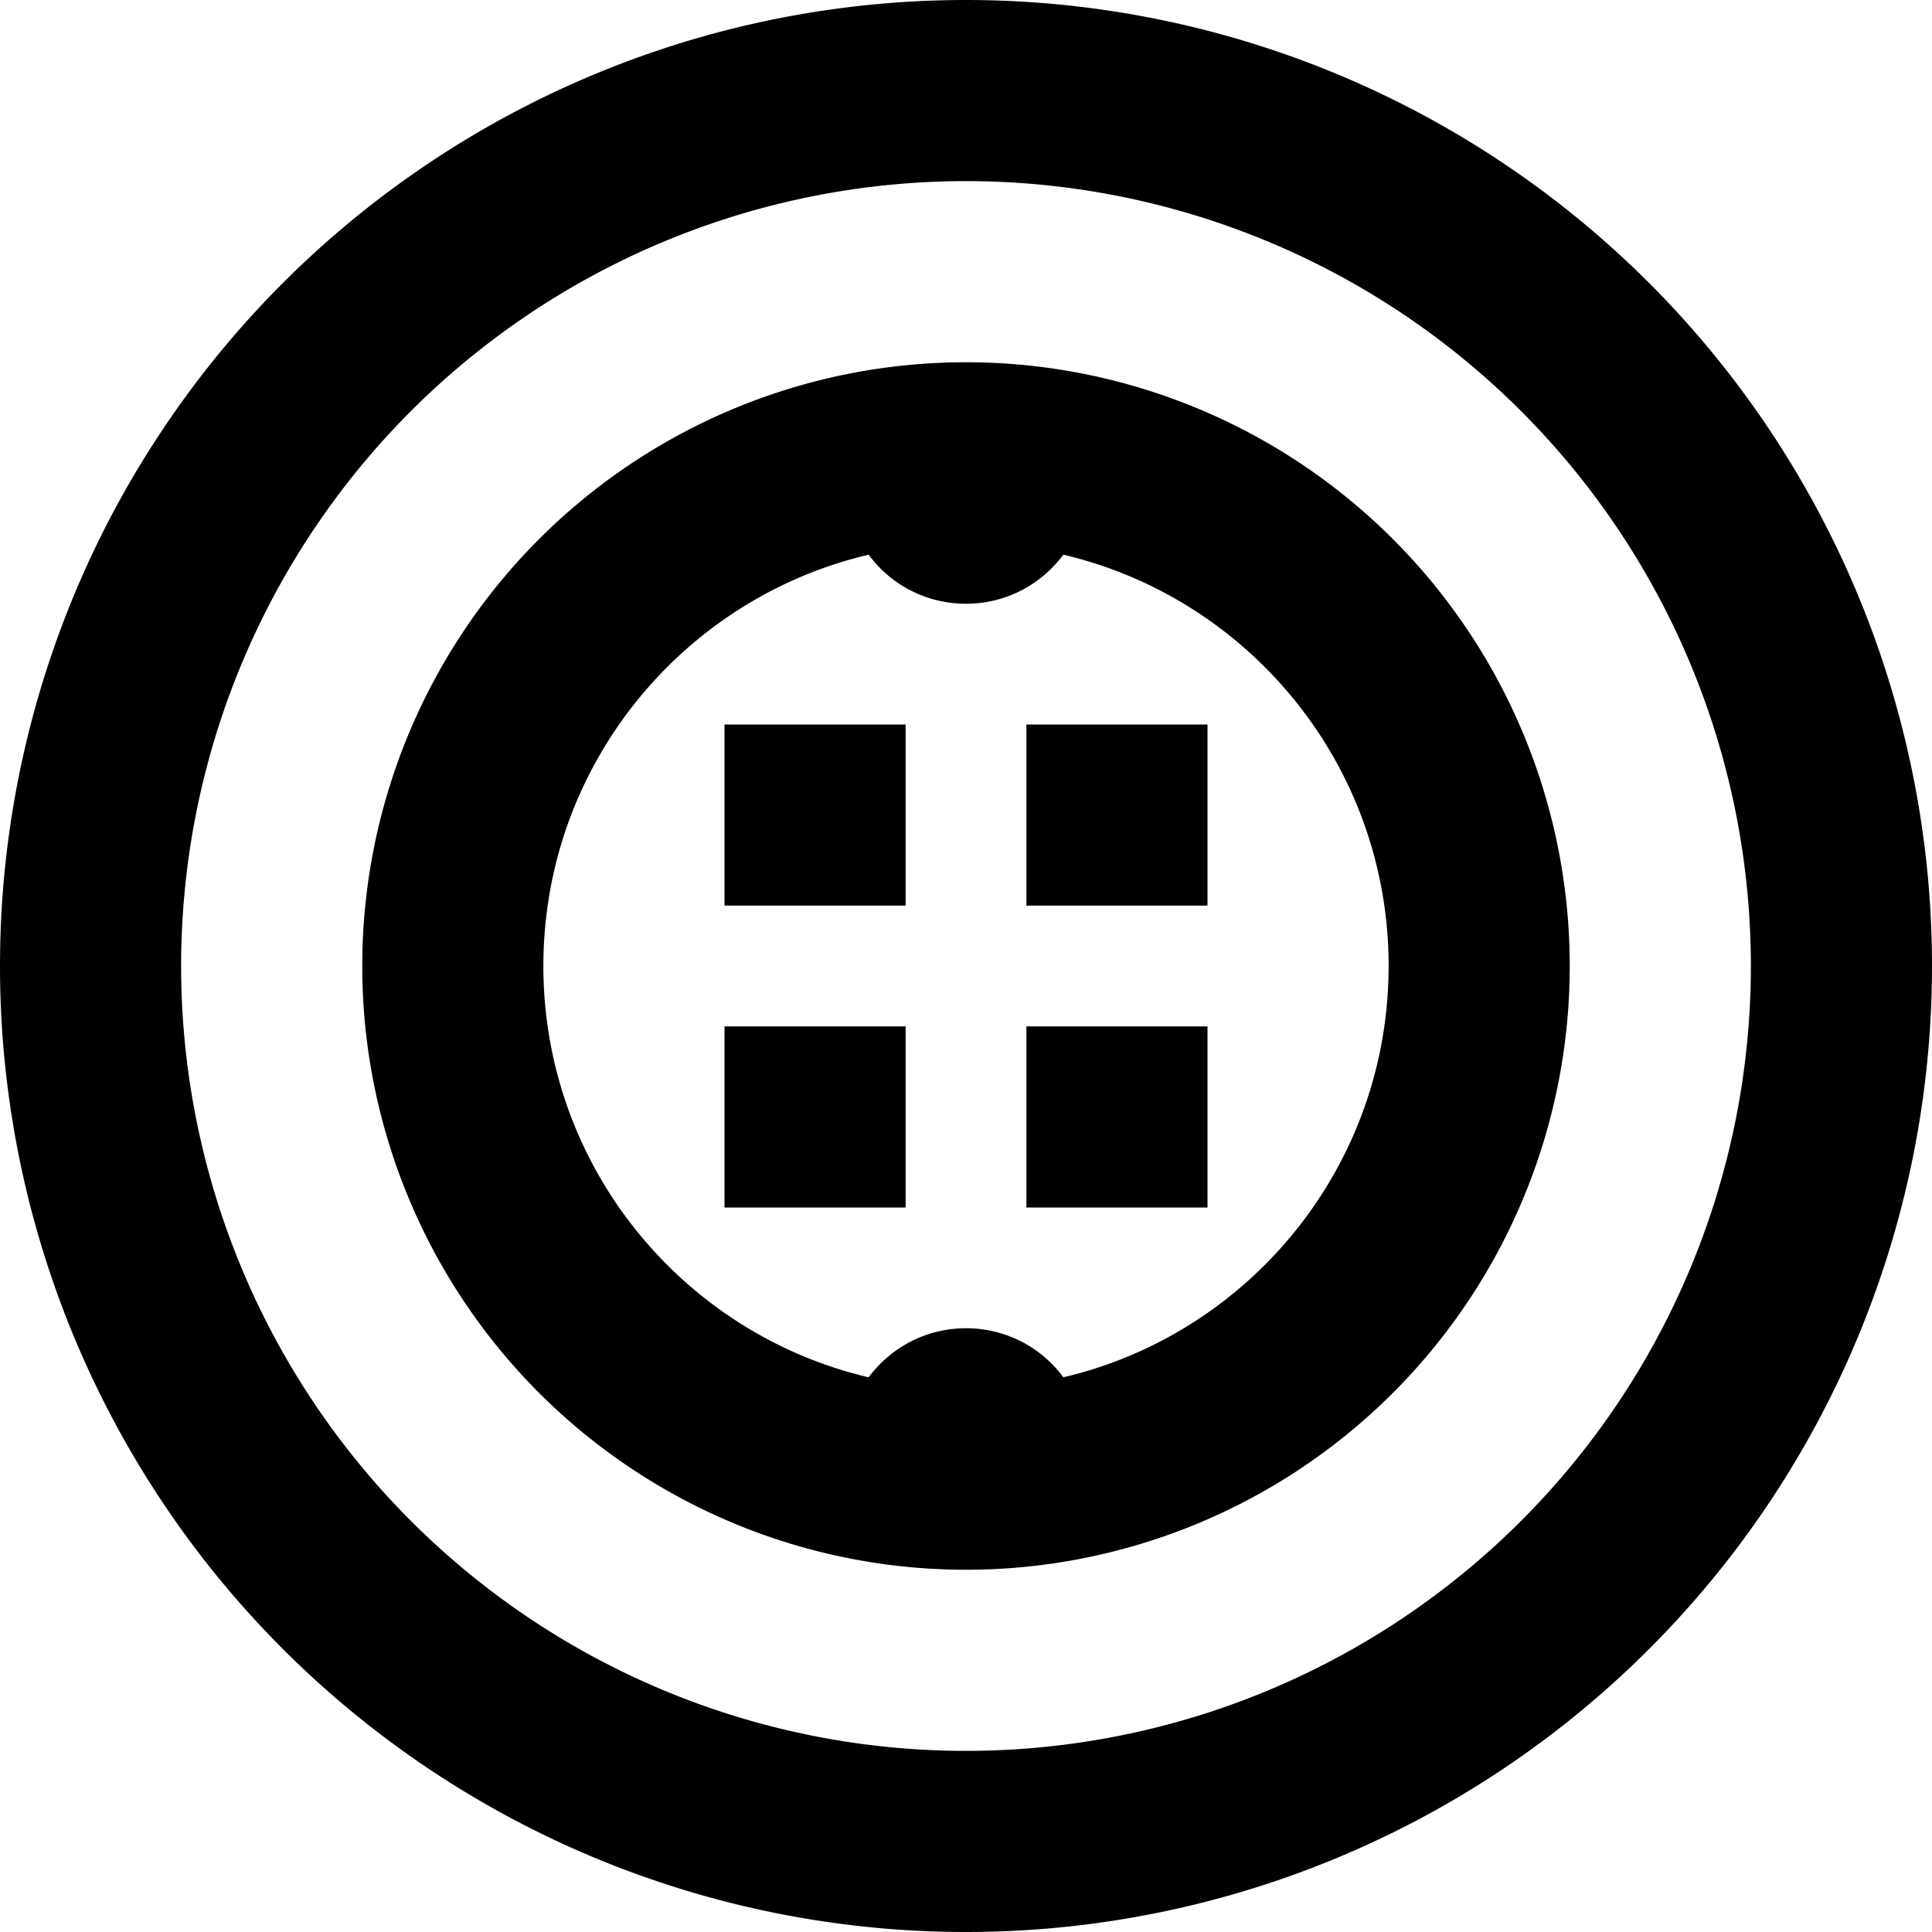 <svg fill="currentColor" xmlns="http://www.w3.org/2000/svg" viewBox="0 0 512 512"><!--! Font Awesome Pro 7.0.1 by @fontawesome - https://fontawesome.com License - https://fontawesome.com/license (Commercial License) Copyright 2025 Fonticons, Inc. --><path fill="currentColor" d="M256 48a208 208 0 1 1 0 416 208 208 0 1 1 0-416zm0 464a256 256 0 1 0 0-512 256 256 0 1 0 0 512zm25.8-147c-5.8-7.9-15.2-13-25.8-13s-19.9 5.1-25.8 13C180.8 353.4 144 309 144 256s36.8-97.4 86.2-109c5.8 7.9 15.2 13 25.8 13s19.9-5.1 25.8-13c49.4 11.6 86.2 56 86.2 109s-36.8 97.4-86.2 109zM256 416a160 160 0 1 0 0-320 160 160 0 1 0 0 320zM192 192l0 48 48 0 0-48-48 0zm0 80l0 48 48 0 0-48-48 0zm128-80l-48 0 0 48 48 0 0-48zm-48 80l0 48 48 0 0-48-48 0z"/></svg>